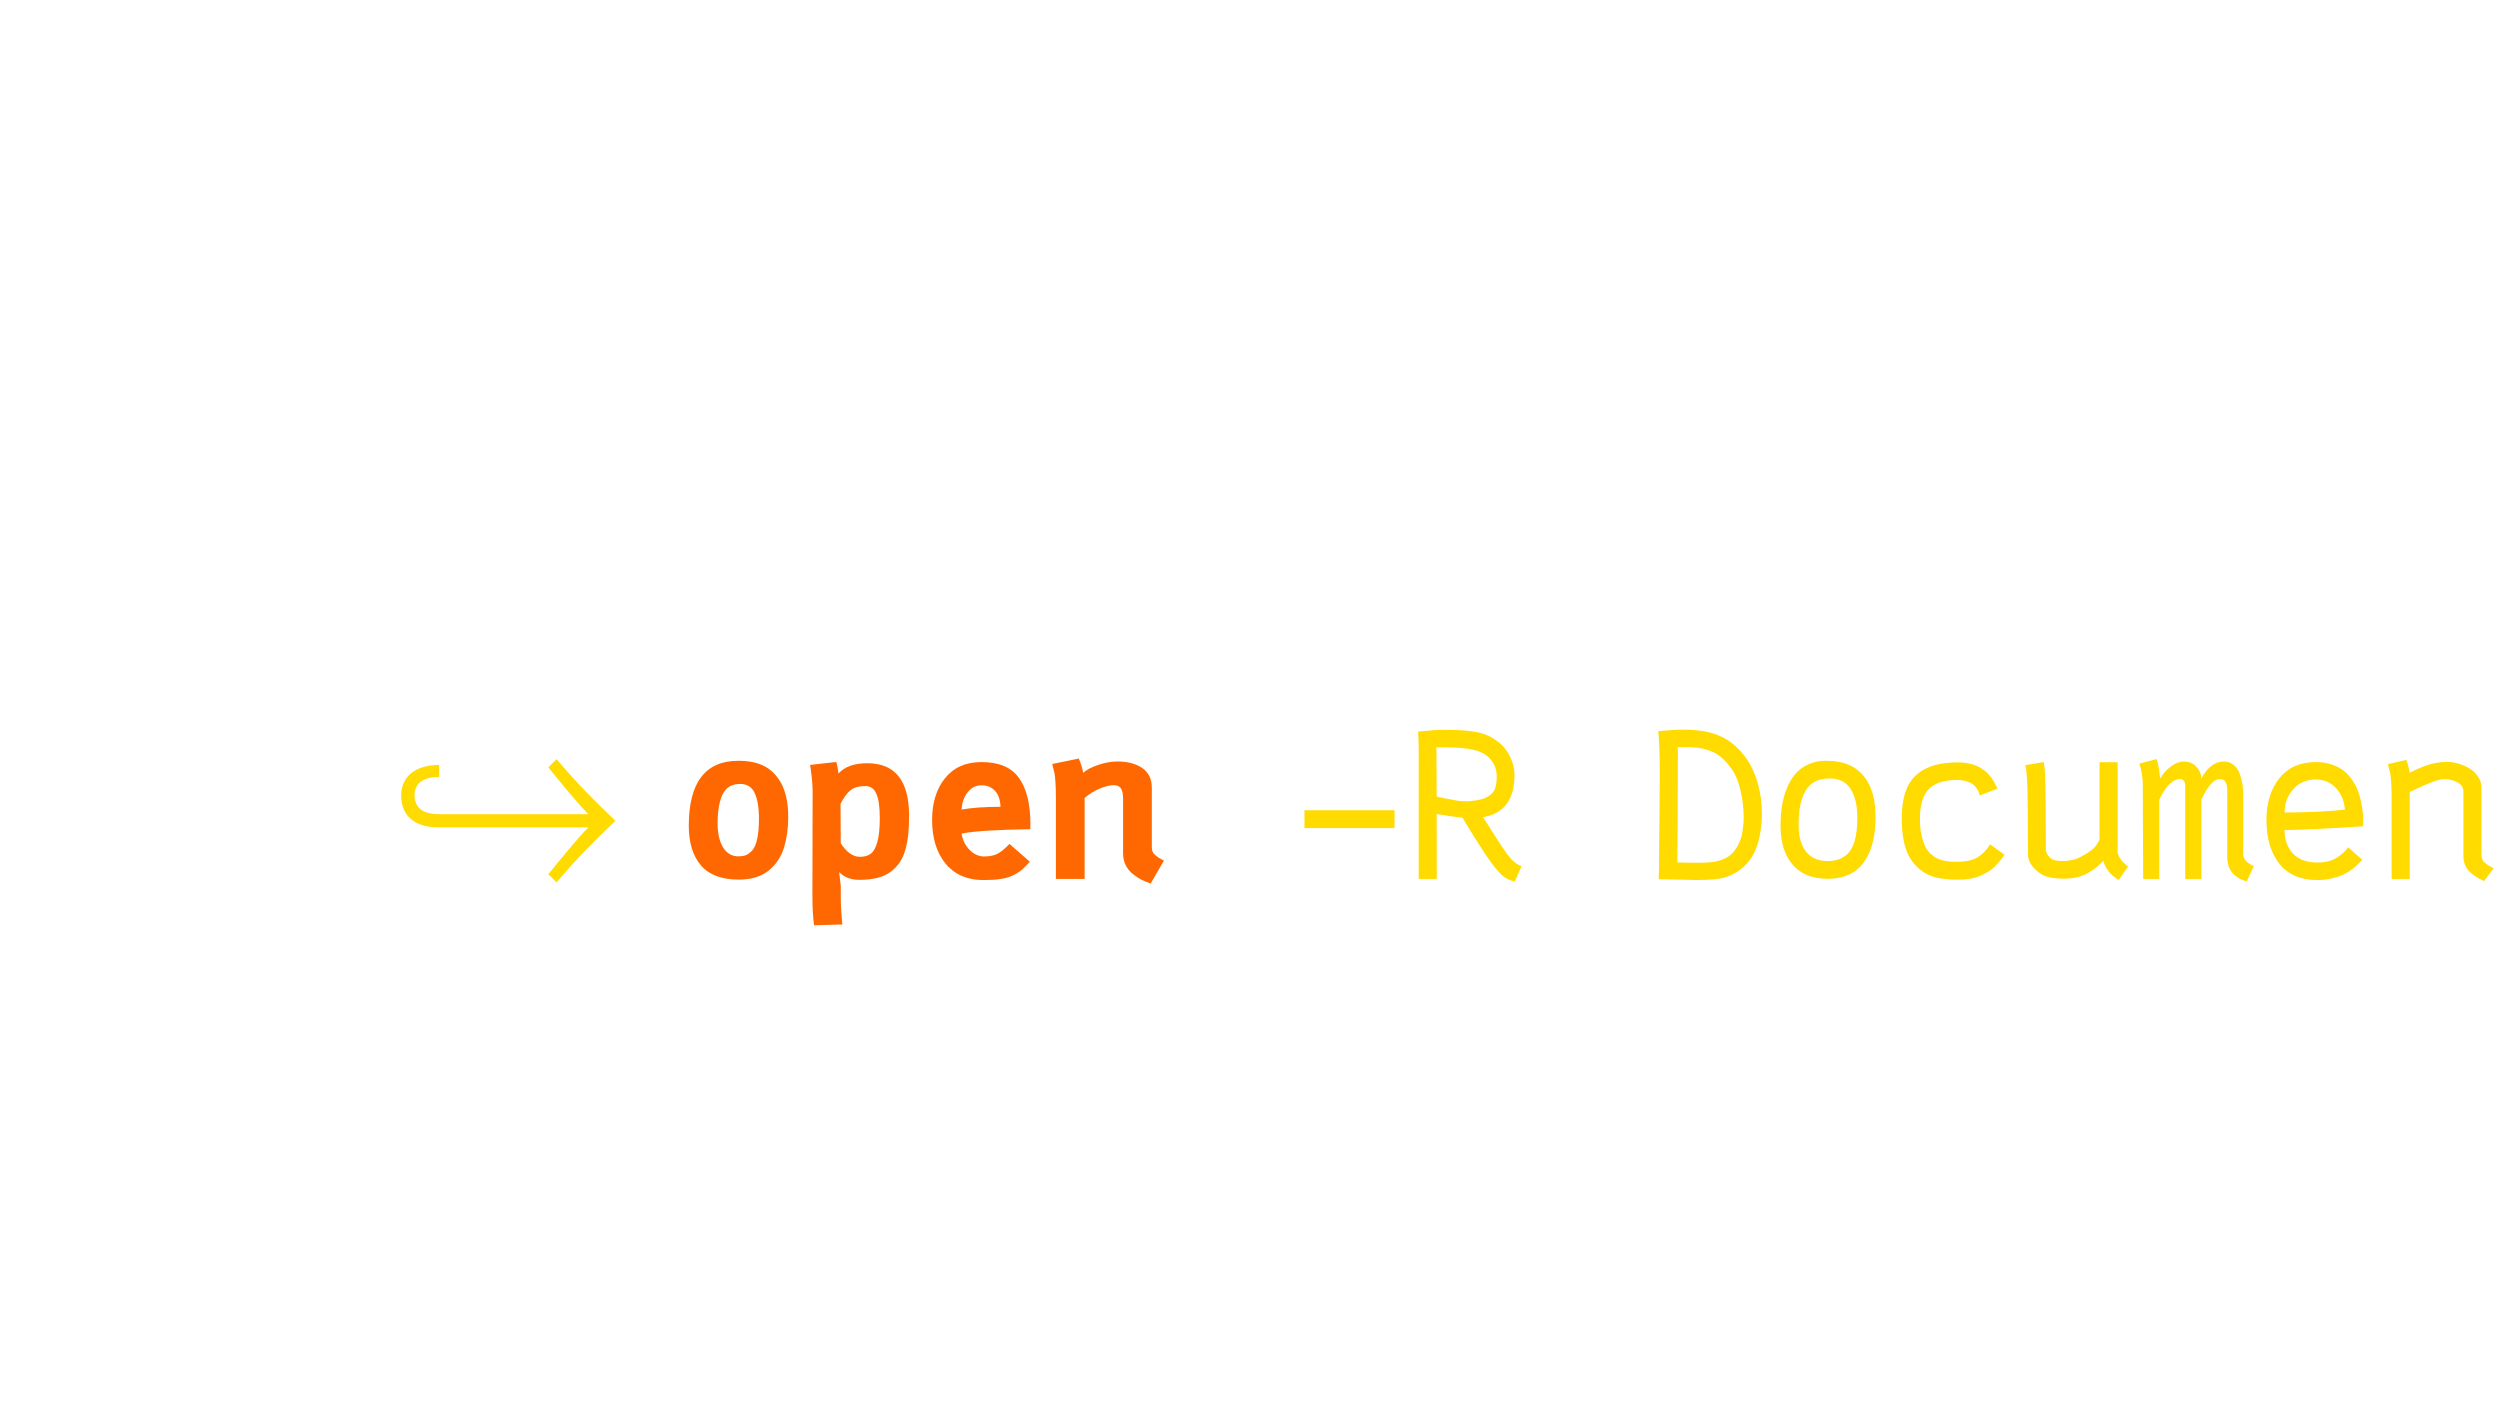 <?xml version="1.0" encoding="UTF-8" standalone="no"?>
<svg
   viewBox="0 0 128 72"
   version="1.1"
   id="svg21"
   sodipodi:docname="commands (copy).svg"
   inkscape:version="1.1.1 (3bf5ae0d25, 2021-09-20)"
   xmlns:inkscape="http://www.inkscape.org/namespaces/inkscape"
   xmlns:sodipodi="http://sodipodi.sourceforge.net/DTD/sodipodi-0.dtd"
   xmlns="http://www.w3.org/2000/svg"
   xmlns:svg="http://www.w3.org/2000/svg">
  <sodipodi:namedview
     id="namedview23"
     pagecolor="#ffffff"
     bordercolor="#999999"
     borderopacity="1"
     inkscape:pageshadow="0"
     inkscape:pageopacity="0"
     inkscape:pagecheckerboard="0"
     showgrid="false"
     inkscape:zoom="2.6467896"
     inkscape:cx="59.883869"
     inkscape:cy="89.164626"
     inkscape:window-width="1536"
     inkscape:window-height="960"
     inkscape:window-x="0"
     inkscape:window-y="0"
     inkscape:window-maximized="1"
     inkscape:current-layer="svg21" />
  <style
     id="style2">
    text { font: 12px monospace; }
  </style>
  <defs
     id="defs5">
    <filter
       id="cd-shadow"
       x="-0.002"
       y="-0.003"
       width="1.004"
       height="1.007">
      <feDropShadow
         dx="0"
         dy="1"
         stdDeviation="2"
         flood-opacity="0.2" />
    </filter>
  </defs>
  <g
     aria-label="↪ open -R Documents"
     id="text19"
     style="font-size:12px;font-family:'FantasqueSansMono Nerd Font';-inkscape-font-specification:'FantasqueSansMono Nerd Font, Normal';fill:#ffdb00">
    <path
       d="m 22.484,39.168 c -1.272,0 -1.944,0.636 -1.944,1.56 0,1.128 0.792,1.632 1.908,1.632 h 7.68 c -0.468,0.456 -1.476,1.68 -2.052,2.4 l 0.42,0.42 c 1.044,-1.236 1.884,-2.076 3.012,-3.156 -1.128,-1.08 -1.968,-1.92 -3.012,-3.156 l -0.42,0.42 c 0.576,0.72 1.584,1.944 2.052,2.4 h -7.644 c -0.888,0 -1.26,-0.384 -1.26,-0.972 0,-0.516 0.336,-0.936 1.26,-0.936 z"
       style="font-size:12px;font-family:'FantasqueSansMono Nerd Font';-inkscape-font-specification:'FantasqueSansMono Nerd Font, Normal';fill:#ffdb00"
       id="path7327" />
    <path
       d="m 38.506,43.553 q 0.352,-0.387 0.352,-1.658 0,0 0,-0.094 -0.012,-0.773 -0.229,-1.219 -0.217,-0.445 -0.738,-0.445 -0.627,0 -0.891,0.527 -0.258,0.527 -0.258,1.512 0,0.75 0.281,1.213 0.281,0.457 0.797,0.457 0.234,-0.006 0.375,-0.064 0.146,-0.064 0.311,-0.229 z m -0.691,1.482 q -1.307,0 -1.928,-0.727 -0.621,-0.732 -0.621,-2.027 0,-3.328 2.537,-3.328 0.844,0 1.365,0.293 0.527,0.287 0.844,0.885 0.346,0.668 0.346,1.688 0,0.434 -0.053,0.82 -0.053,0.387 -0.164,0.756 -0.111,0.369 -0.311,0.662 -0.199,0.293 -0.475,0.516 -0.27,0.223 -0.662,0.346 -0.387,0.117 -0.867,0.117 z"
       style="font-weight:bold;fill:#ff6800"
       id="path7329" />
    <path
       d="m 45.045,41.889 q 0,-0.855 -0.176,-1.248 -0.17,-0.393 -0.557,-0.393 -0.516,0 -0.779,0.223 -0.264,0.223 -0.498,0.686 l 0.012,2.021 q 0.451,0.691 0.979,0.691 0.352,0 0.562,-0.164 0.217,-0.164 0.334,-0.604 0.123,-0.445 0.123,-1.213 z m -3.439,-1.219 v -0.152 q 0,-0.516 -0.129,-1.354 l 1.336,-0.152 q 0.076,0.205 0.117,0.592 0.475,-0.527 1.477,-0.527 2.139,0 2.139,2.695 0,0.521 -0.041,0.932 -0.041,0.404 -0.146,0.791 -0.105,0.381 -0.293,0.656 -0.188,0.275 -0.463,0.486 -0.275,0.205 -0.68,0.311 -0.404,0.1 -0.926,0.1 -0.656,0 -1.031,-0.398 0.006,0.082 0.035,0.322 0.035,0.24 0.047,0.387 v 0.533 q 0,0.645 0.082,1.441 l -1.453,0.041 q -0.082,-0.668 -0.082,-1.518 z"
       style="font-weight:bold;fill:#ff6800"
       id="path7331" />
    <path
       d="m 49.235,41.449 q 0.797,-0.141 1.992,-0.141 -0.023,-0.551 -0.293,-0.826 -0.264,-0.275 -0.674,-0.275 -0.434,0 -0.715,0.357 -0.281,0.357 -0.311,0.885 z m 1.014,-2.432 q 1.342,0 1.922,0.814 0.586,0.814 0.586,2.373 l -0.006,0.252 q -2.566,0.035 -3.516,0.223 0.07,0.486 0.404,0.832 0.34,0.34 0.744,0.34 0.439,0 0.703,-0.146 0.27,-0.146 0.598,-0.498 l 1.043,0.914 q -0.246,0.275 -0.428,0.428 -0.182,0.152 -0.457,0.281 -0.27,0.129 -0.621,0.176 -0.352,0.053 -0.873,0.053 -1.236,0 -1.934,-0.838 -0.691,-0.844 -0.691,-2.244 0,-1.307 0.662,-2.133 0.662,-0.826 1.863,-0.826 z"
       style="font-weight:bold;fill:#ff6800"
       id="path7333" />
    <path
       d="m 55.457,39.568 q 0.252,-0.229 0.768,-0.404 0.521,-0.176 0.99,-0.176 0.779,0 1.266,0.334 0.492,0.334 0.492,1.014 v 3.035 q 0,0.129 0.035,0.229 0.041,0.1 0.141,0.182 0.1,0.082 0.158,0.123 0.064,0.041 0.223,0.123 0.041,0.023 0.064,0.035 l -0.68,1.172 q -0.24,-0.076 -0.463,-0.188 -0.217,-0.111 -0.445,-0.293 -0.229,-0.182 -0.369,-0.451 -0.135,-0.275 -0.135,-0.604 v -2.795 q 0,-0.357 -0.105,-0.527 -0.1,-0.176 -0.375,-0.176 -0.299,0 -0.721,0.176 -0.416,0.17 -0.768,0.48 V 45 h -1.471 v -4.137 q 0,-0.51 -0.023,-0.809 -0.018,-0.305 -0.047,-0.451 -0.029,-0.146 -0.117,-0.486 l 1.359,-0.281 q 0.182,0.434 0.223,0.732 z"
       style="font-weight:bold;fill:#ff6800"
       id="path7335" />
    <path
       d="m 66.789,41.484 h 4.611 v 0.914 h -4.611 z"
       style="font-size:12px;font-family:'FantasqueSansMono Nerd Font';-inkscape-font-specification:'FantasqueSansMono Nerd Font, Normal';fill:#ffdb00"
       id="path7337" />
    <path
       d="m 75.93,41.836 q 0.035,0.053 0.281,0.439 0.246,0.387 0.34,0.539 0.1,0.152 0.287,0.439 0.188,0.281 0.311,0.451 0.129,0.17 0.223,0.281 0.012,0.012 0.07,0.064 0.059,0.053 0.094,0.088 0.041,0.029 0.1,0.076 0.064,0.047 0.129,0.082 0.07,0.029 0.141,0.047 l -0.346,0.785 q -0.246,-0.035 -0.475,-0.182 -0.223,-0.146 -0.381,-0.34 -0.562,-0.615 -1.822,-2.736 -0.451,-0.047 -1.324,-0.193 L 73.563,45 H 72.637 v -6.521 q 0,-0.58 -0.029,-1.025 0.92,-0.088 1.277,-0.088 0.498,0 0.826,0.018 0.334,0.012 0.709,0.07 0.375,0.053 0.639,0.158 0.264,0.1 0.521,0.281 0.264,0.176 0.475,0.434 0.217,0.27 0.352,0.633 0.135,0.357 0.135,0.715 0,1.898 -1.611,2.162 z m 0.703,-2.08 q 0,-0.516 -0.334,-0.896 -0.287,-0.334 -0.832,-0.463 -0.545,-0.135 -1.553,-0.135 -0.199,0 -0.369,0.006 l 0.012,2.52 q 0.146,0.029 0.504,0.105 0.357,0.07 0.58,0.105 0.223,0.029 0.439,0.029 0.146,0 0.287,-0.018 0.34,-0.041 0.551,-0.105 0.211,-0.07 0.387,-0.205 0.176,-0.135 0.252,-0.363 0.076,-0.229 0.076,-0.58 z"
       style="font-size:12px;font-family:'FantasqueSansMono Nerd Font';-inkscape-font-specification:'FantasqueSansMono Nerd Font, Normal';fill:#ffdb00"
       id="path7339" />
    <path
       d="m 86.342,38.25 h -0.176 q -0.199,0 -0.264,0.012 0.006,0.146 0.006,0.504 0,0.176 -0.006,0.568 0,0.387 0,0.592 0,1.98 -0.023,4.23 0.516,0.018 1.131,0.018 0.41,0 0.697,-0.041 0.293,-0.041 0.574,-0.164 0.287,-0.123 0.492,-0.369 0.205,-0.246 0.346,-0.627 0.07,-0.188 0.111,-0.516 0.047,-0.328 0.047,-0.58 0,-0.715 -0.158,-1.383 -0.152,-0.674 -0.434,-1.084 -0.281,-0.404 -0.557,-0.639 Q 87.854,38.531 87.408,38.391 86.969,38.25 86.342,38.25 Z m -1.4,6.018 q 0,-0.088 0.006,-0.826 0.012,-0.738 0.018,-1.77 0.012,-1.037 0.012,-1.846 v -0.434 q 0,-1.23 -0.076,-1.957 0.773,-0.076 1.318,-0.076 1.178,0 1.922,0.363 0.75,0.357 1.301,1.154 0.369,0.539 0.568,1.277 0.199,0.732 0.199,1.518 0,0.557 -0.123,1.172 -0.199,0.99 -0.82,1.547 -0.621,0.551 -1.459,0.627 -0.451,0.041 -0.943,0.041 -0.223,0 -0.902,-0.023 -0.68,-0.018 -1.037,-0.018 0,-0.188 0.018,-0.75 z"
       style="font-size:12px;font-family:'FantasqueSansMono Nerd Font';-inkscape-font-specification:'FantasqueSansMono Nerd Font, Normal';fill:#ffdb00"
       id="path7341" />
    <path
       d="m 94.574,43.74 q 0.521,-0.492 0.521,-1.846 0,0 0,-0.105 -0.012,-0.879 -0.352,-1.406 -0.34,-0.527 -1.072,-0.527 -0.445,0 -0.762,0.17 -0.311,0.17 -0.486,0.498 -0.176,0.328 -0.258,0.75 -0.076,0.416 -0.076,0.979 0,0.867 0.381,1.354 0.381,0.48 1.107,0.48 0.334,-0.006 0.551,-0.082 0.223,-0.076 0.445,-0.264 z m -1.008,1.254 q -1.172,-0.006 -1.787,-0.727 -0.615,-0.727 -0.615,-1.986 0,-0.533 0.07,-1.002 0.076,-0.475 0.246,-0.902 0.176,-0.434 0.434,-0.744 0.264,-0.311 0.662,-0.492 0.398,-0.188 0.896,-0.188 0.844,0 1.365,0.293 0.527,0.287 0.844,0.885 0.346,0.668 0.346,1.688 0,0.527 -0.076,0.979 -0.07,0.445 -0.246,0.861 -0.176,0.41 -0.451,0.703 -0.27,0.287 -0.697,0.463 -0.428,0.17 -0.979,0.17 z"
       style="font-size:12px;font-family:'FantasqueSansMono Nerd Font';-inkscape-font-specification:'FantasqueSansMono Nerd Font, Normal';fill:#ffdb00"
       id="path7343" />
    <path
       d="m 98.301,41.912 q 0,0.445 0.07,0.803 0.076,0.357 0.182,0.586 0.105,0.229 0.275,0.393 0.176,0.158 0.322,0.24 0.152,0.082 0.363,0.129 0.211,0.041 0.334,0.053 0.129,0.006 0.311,0.006 h 0.076 q 0.639,0 1.02,-0.229 0.381,-0.234 0.639,-0.662 l 0.738,0.533 q -0.012,0.012 -0.105,0.146 -0.088,0.129 -0.17,0.217 -0.076,0.088 -0.223,0.24 -0.146,0.152 -0.322,0.258 -0.17,0.1 -0.398,0.205 -0.223,0.1 -0.521,0.158 -0.299,0.053 -0.633,0.053 -0.58,0 -1.049,-0.094 -0.463,-0.094 -0.844,-0.375 Q 97.821,44.15 97.592,43.5 q -0.223,-0.656 -0.223,-1.588 0,-0.797 0.188,-1.354 0.188,-0.562 0.568,-0.891 0.381,-0.334 0.896,-0.48 0.521,-0.152 1.236,-0.152 0.809,0 1.342,0.41 0.404,0.311 0.668,0.932 l -0.902,0.352 q -0.029,-0.105 -0.059,-0.176 -0.023,-0.076 -0.111,-0.205 -0.088,-0.129 -0.205,-0.205 -0.111,-0.082 -0.322,-0.146 -0.211,-0.064 -0.475,-0.064 -0.979,0 -1.436,0.469 -0.457,0.469 -0.457,1.512 z"
       style="font-size:12px;font-family:'FantasqueSansMono Nerd Font';-inkscape-font-specification:'FantasqueSansMono Nerd Font, Normal';fill:#ffdb00"
       id="path7345" />
    <path
       d="m 108.473,45.059 q -0.211,-0.152 -0.334,-0.252 -0.117,-0.105 -0.252,-0.299 -0.135,-0.199 -0.193,-0.434 -0.416,0.428 -0.873,0.668 -0.457,0.234 -1.066,0.246 h -0.053 q -0.855,0 -1.213,-0.246 -0.656,-0.451 -0.656,-0.996 -0.006,-0.352 -0.006,-1.014 0,-0.662 -0.006,-1.148 0,-0.486 -0.012,-1.02 -0.012,-0.539 -0.041,-0.891 -0.023,-0.357 -0.07,-0.498 l 0.938,-0.158 q 0.035,0.152 0.059,0.445 0.023,0.287 0.029,0.791 0.012,0.498 0.012,0.891 0.006,0.393 0.006,1.178 0.006,0.779 0.006,1.213 0.047,0.264 0.293,0.445 0.146,0.105 0.621,0.105 0.568,-0.023 0.932,-0.246 0.018,-0.012 0.141,-0.082 0.123,-0.07 0.17,-0.1 0.047,-0.029 0.152,-0.111 0.111,-0.082 0.17,-0.146 0.065,-0.07 0.141,-0.182 0.076,-0.111 0.129,-0.234 v -3.961 h 0.926 v 4.576 q 0.012,0.357 0.533,0.773 z"
       style="font-size:12px;font-family:'FantasqueSansMono Nerd Font';-inkscape-font-specification:'FantasqueSansMono Nerd Font, Normal';fill:#ffdb00"
       id="path7347" />
    <path
       d="m 113.858,38.988 q 0.299,0 0.51,0.182 0.211,0.176 0.311,0.463 0.1,0.281 0.135,0.533 0.041,0.252 0.041,0.504 v 3.064 q 0,0.205 0.164,0.369 0.164,0.158 0.375,0.24 l -0.357,0.779 q -0.17,-0.035 -0.334,-0.117 -0.164,-0.082 -0.322,-0.223 -0.152,-0.141 -0.252,-0.375 -0.094,-0.234 -0.094,-0.527 v -0.012 -3.322 -0.076 q 0,-0.586 -0.375,-0.586 -0.463,0 -0.949,1.061 V 45 h -0.826 v -4.723 q 0,-0.111 -0.012,-0.182 -0.012,-0.07 -0.082,-0.141 -0.065,-0.07 -0.188,-0.07 -0.24,0 -0.521,0.258 -0.275,0.258 -0.527,0.809 V 45 h -0.826 l -0.018,-4.775 q 0,-0.621 -0.176,-1.125 l 0.879,-0.234 q 0.065,0.129 0.117,0.451 0.053,0.322 0.064,0.545 0.211,-0.363 0.551,-0.615 0.346,-0.258 0.656,-0.258 0.404,0 0.65,0.27 0.252,0.27 0.252,0.604 0.475,-0.873 1.154,-0.873 z"
       style="font-size:12px;font-family:'FantasqueSansMono Nerd Font';-inkscape-font-specification:'FantasqueSansMono Nerd Font, Normal';fill:#ffdb00"
       id="path7349" />
    <path
       d="m 116.969,41.602 q 1.869,-0.012 3.094,-0.152 -0.07,-0.703 -0.48,-1.119 -0.404,-0.422 -1.008,-0.422 -0.721,0 -1.16,0.498 -0.439,0.492 -0.445,1.195 z m 1.6,-2.584 q 0.457,0 0.826,0.129 0.375,0.129 0.621,0.328 0.246,0.199 0.434,0.486 0.188,0.281 0.287,0.557 0.1,0.27 0.158,0.58 0.065,0.311 0.082,0.527 0.018,0.217 0.018,0.428 0,0.205 -0.006,0.252 -2.619,0.176 -4.02,0.193 0,0.727 0.422,1.195 0.428,0.469 1.277,0.469 0.562,0 0.949,-0.234 0.387,-0.234 0.609,-0.545 l 0.721,0.639 q -0.129,0.141 -0.205,0.217 -0.07,0.076 -0.305,0.258 -0.229,0.176 -0.451,0.281 -0.223,0.1 -0.586,0.193 -0.363,0.088 -0.756,0.088 -1.271,0 -1.939,-0.832 -0.662,-0.832 -0.662,-2.25 0,-1.307 0.662,-2.133 0.662,-0.826 1.863,-0.826 z"
       style="font-size:12px;font-family:'FantasqueSansMono Nerd Font';-inkscape-font-specification:'FantasqueSansMono Nerd Font, Normal';fill:#ffdb00"
       id="path7351" />
    <path
       d="m 123.379,39.568 q 0.568,-0.299 1.008,-0.428 0.439,-0.129 0.914,-0.129 0.275,0 0.574,0.088 0.299,0.088 0.562,0.246 0.27,0.158 0.439,0.422 0.176,0.258 0.176,0.568 v 3.428 q 0,0.129 0.035,0.229 0.041,0.1 0.141,0.182 0.1,0.082 0.158,0.123 0.065,0.041 0.223,0.123 0.018,0.012 0.023,0.018 0.006,0 0.018,0.006 0.012,0.006 0.023,0.012 l -0.492,0.656 q -0.24,-0.117 -0.393,-0.211 -0.146,-0.094 -0.322,-0.246 -0.17,-0.158 -0.258,-0.369 -0.082,-0.211 -0.082,-0.48 v -3.287 q 0,-0.299 -0.311,-0.463 -0.305,-0.164 -0.645,-0.164 -0.264,0 -0.668,0.158 -0.404,0.152 -1.125,0.498 V 45 l -0.926,0.006 v -4.137 q 0,-0.51 -0.023,-0.809 -0.018,-0.305 -0.047,-0.451 -0.029,-0.146 -0.117,-0.486 l 0.938,-0.217 q 0.111,0.27 0.176,0.662 z"
       style="font-size:12px;font-family:'FantasqueSansMono Nerd Font';-inkscape-font-specification:'FantasqueSansMono Nerd Font, Normal';fill:#ffdb00"
       id="path7353" />
    <path
       d="m 130.112,42.439 v 0.234 q 0,1.348 0.861,1.436 0.158,0.018 0.633,0.018 0.65,0 0.902,-0.141 0.316,-0.17 0.48,-0.609 l 0.738,0.328 q 0,0.006 -0.023,0.07 -0.018,0.059 -0.035,0.094 -0.012,0.029 -0.041,0.105 -0.029,0.07 -0.064,0.123 -0.029,0.053 -0.082,0.135 -0.047,0.076 -0.105,0.141 -0.059,0.064 -0.135,0.141 -0.07,0.07 -0.164,0.141 -0.094,0.07 -0.199,0.129 -0.428,0.252 -1.26,0.252 -0.357,0 -0.609,-0.018 -0.246,-0.018 -0.51,-0.076 -0.264,-0.059 -0.451,-0.164 -0.182,-0.105 -0.352,-0.281 -0.164,-0.182 -0.287,-0.439 -0.229,-0.469 -0.229,-1.365 v -0.252 q 0.012,-0.316 0.029,-1.143 0.023,-0.826 0.041,-1.365 h -0.082 q -0.24,0 -0.48,0.064 l -0.117,-0.855 q 0.188,-0.07 0.598,-0.07 h 0.088 q 0,-0.205 0,-0.686 0.006,-0.48 0.006,-0.686 l 0.926,0.006 q 0,0.539 -0.012,1.336 h 0.715 l 1.752,-0.012 h 0.105 v 0.861 h -1.857 q -0.135,0 -0.352,0.012 -0.211,0.006 -0.346,0.006 -0.029,0.691 -0.053,1.529 -0.023,0.832 -0.029,1.002 z"
       style="font-size:12px;font-family:'FantasqueSansMono Nerd Font';-inkscape-font-specification:'FantasqueSansMono Nerd Font, Normal';fill:#ffdb00"
       id="path7355" />
    <path
       d="m 135.789,41.666 q -0.68,-0.363 -0.68,-1.254 0.006,-0.715 0.574,-1.078 0.568,-0.363 1.406,-0.363 0.615,0 1.254,0.211 0.639,0.205 0.973,0.615 l -0.662,0.65 q -0.229,-0.264 -0.662,-0.434 -0.428,-0.176 -0.82,-0.176 -0.498,0 -0.82,0.141 -0.322,0.141 -0.322,0.41 0,0.205 0.082,0.322 0.088,0.117 0.27,0.199 0.252,0.105 0.586,0.229 0.334,0.117 0.568,0.199 0.24,0.082 0.516,0.199 0.281,0.111 0.469,0.223 0.193,0.105 0.387,0.264 0.193,0.158 0.305,0.34 0.117,0.182 0.188,0.434 0.07,0.252 0.07,0.557 0,0.662 -0.381,1.084 -0.381,0.422 -0.914,0.562 -0.504,0.117 -1.014,0.117 -1.102,0 -1.676,-0.539 -0.574,-0.545 -0.574,-1.512 l 0.92,0.006 q 0,1.207 1.312,1.207 0.586,0 1.002,-0.246 0.416,-0.252 0.416,-0.709 0,-0.258 -0.117,-0.416 -0.117,-0.164 -0.387,-0.369 -0.24,-0.176 -1.119,-0.451 -0.873,-0.275 -1.148,-0.422 z"
       style="font-size:12px;font-family:'FantasqueSansMono Nerd Font';-inkscape-font-specification:'FantasqueSansMono Nerd Font, Normal';fill:#ffdb00"
       id="path7357" />
  </g>
</svg>
